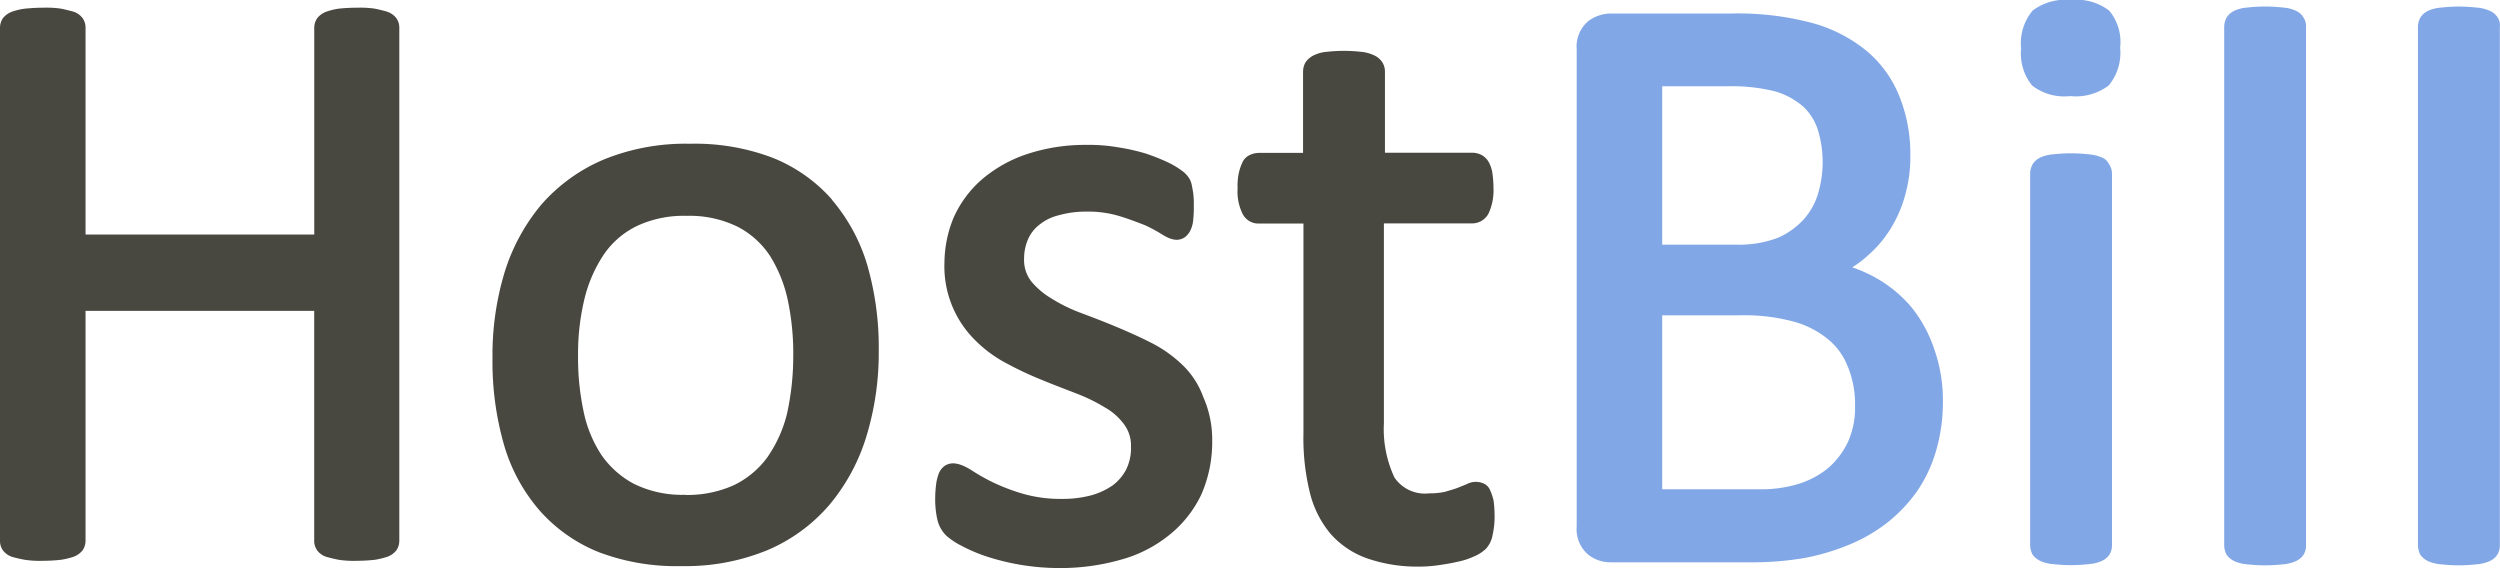 <svg xmlns="http://www.w3.org/2000/svg" viewBox="0 0 50 11.363"><defs><style>.cls-1{fill:#484740;}.cls-2{fill:#81a7e6;}</style></defs><g id="Layer_2" data-name="Layer 2"><g id="Layer_14" data-name="Layer 14"><g id="Warstwa_2" data-name="Warstwa 2"><path class="cls-1" d="M7.736.233a.366.366,0,0,1,.193.134.324.324,0,0,1,.057.192v10.253a.342.342,0,0,1-.057.193.414.414,0,0,1-.193.134,1.657,1.657,0,0,1-.24.057,3.417,3.417,0,0,1-.356.02,1.985,1.985,0,0,1-.365-.02c-.097-.019-.171-.038-.241-.057a.368.368,0,0,1-.192-.134.324.324,0,0,1-.058-.193V6.218H1.711v4.594a.342.342,0,0,1-.058.193.412.412,0,0,1-.192.134,1.676,1.676,0,0,1-.241.057,3.431,3.431,0,0,1-.365.02,1.938,1.938,0,0,1-.356-.02,2.343,2.343,0,0,1-.25-.057.368.368,0,0,1-.192-.134.324.324,0,0,1-.057-.193V.557A.342.342,0,0,1,.057.366.406.406,0,0,1,.249.231a1.231,1.231,0,0,1,.25-.058C.596.164.72.154.855.154a2.074,2.074,0,0,1,.365.019c.096.02.171.039.241.058a.364.364,0,0,1,.192.134.324.324,0,0,1,.058.192V4.69H6.285V.557A.342.342,0,0,1,6.343.366.406.406,0,0,1,6.535.231,1.271,1.271,0,0,1,6.776.173,3.549,3.549,0,0,1,7.14.154a2.025,2.025,0,0,1,.356.019c.096.02.171.039.24.058m5.966,9.668a2.264,2.264,0,0,0,.97-.193,1.798,1.798,0,0,0,.673-.557,2.62,2.62,0,0,0,.395-.874,5.318,5.318,0,0,0,.125-1.144,5.156,5.156,0,0,0-.106-1.113,2.756,2.756,0,0,0-.355-.894,1.722,1.722,0,0,0-.645-.586,2.175,2.175,0,0,0-1.027-.221,2.208,2.208,0,0,0-.979.196,1.699,1.699,0,0,0-.663.557,2.756,2.756,0,0,0-.395.884,4.647,4.647,0,0,0-.134,1.138,5.155,5.155,0,0,0,.106,1.113,2.502,2.502,0,0,0,.355.884,1.839,1.839,0,0,0,.653.586,2.181,2.181,0,0,0,1.027.221m2.931-5.907a3.588,3.588,0,0,1,.711,1.307,5.947,5.947,0,0,1,.231,1.72,5.723,5.723,0,0,1-.25,1.721,3.904,3.904,0,0,1-.741,1.365,3.359,3.359,0,0,1-1.24.903,4.309,4.309,0,0,1-1.712.317,4.375,4.375,0,0,1-1.653-.278,3.12,3.12,0,0,1-1.19-.838,3.475,3.475,0,0,1-.711-1.317A6.018,6.018,0,0,1,9.85,7.161a5.708,5.708,0,0,1,.241-1.712,3.902,3.902,0,0,1,.741-1.363,3.429,3.429,0,0,1,1.24-.894,4.328,4.328,0,0,1,1.721-.317,4.378,4.378,0,0,1,1.653.278,3.127,3.127,0,0,1,1.192.836m6.987,3.287a2.578,2.578,0,0,0-.644-.442c-.231-.116-.471-.221-.702-.317s-.461-.183-.692-.27a3.207,3.207,0,0,1-.577-.289,1.541,1.541,0,0,1-.394-.342.701.701,0,0,1-.134-.451.95.95,0,0,1,.077-.375.727.727,0,0,1,.221-.289.97.97,0,0,1,.384-.193,2.026,2.026,0,0,1,.567-.076,2.154,2.154,0,0,1,.644.086c.193.057.366.125.514.182a2.791,2.791,0,0,1,.342.182c.211.134.347.145.472.058a.377.377,0,0,0,.115-.154.612.612,0,0,0,.048-.211,2.038,2.038,0,0,0,.01-.257,1.675,1.675,0,0,0-.01-.241c-.009-.067-.019-.115-.028-.164a.428.428,0,0,0-.058-.153.569.569,0,0,0-.153-.154,1.712,1.712,0,0,0-.279-.164,4.231,4.231,0,0,0-.432-.171,4.054,4.054,0,0,0-.557-.125,3.316,3.316,0,0,0-.616-.048,3.682,3.682,0,0,0-1.23.193,2.694,2.694,0,0,0-.894.514,2.197,2.197,0,0,0-.547.749,2.397,2.397,0,0,0-.183.894,2.076,2.076,0,0,0,.625,1.567,2.559,2.559,0,0,0,.634.461,6.75,6.75,0,0,0,.701.327c.231.096.461.182.685.269a3.437,3.437,0,0,1,.568.279,1.209,1.209,0,0,1,.384.342.712.712,0,0,1,.134.442.971.971,0,0,1-.097.456.949.949,0,0,1-.27.317,1.419,1.419,0,0,1-.442.202,2.238,2.238,0,0,1-.586.068,2.706,2.706,0,0,1-.778-.106,3.992,3.992,0,0,1-.599-.23,3.887,3.887,0,0,1-.423-.241c-.25-.154-.404-.164-.528-.086a.348.348,0,0,0-.125.164,1.044,1.044,0,0,0-.049.202,2.316,2.316,0,0,0-.019.288,1.809,1.809,0,0,0,.048.443.646.646,0,0,0,.171.298,1.402,1.402,0,0,0,.318.211,3.146,3.146,0,0,0,.499.211,4.698,4.698,0,0,0,1.444.229,4.397,4.397,0,0,0,1.221-.164,2.636,2.636,0,0,0,.974-.492,2.295,2.295,0,0,0,.644-.807,2.602,2.602,0,0,0,.221-1.076,2.101,2.101,0,0,0-.18-.885,1.681,1.681,0,0,0-.442-.664m6.189,2.556a.25.25,0,0,0-.125-.153.387.387,0,0,0-.355.009c-.048.019-.116.048-.193.077s-.153.048-.249.077a1.495,1.495,0,0,1-.308.028.734.734,0,0,1-.692-.317,2.283,2.283,0,0,1-.211-1.086V4.468h1.769a.371.371,0,0,0,.326-.202,1.108,1.108,0,0,0,.097-.499,2.299,2.299,0,0,0-.02-.289.672.672,0,0,0-.067-.221.378.378,0,0,0-.145-.154.402.402,0,0,0-.192-.048H27.699V1.431a.348.348,0,0,0-.058-.193.389.389,0,0,0-.164-.134.786.786,0,0,0-.249-.067,3.27,3.27,0,0,0-.356-.02,3.194,3.194,0,0,0-.342.02.72.72,0,0,0-.25.067.428.428,0,0,0-.171.145.391.391,0,0,0-.048.182V3.058h-.885a.433.433,0,0,0-.192.048.302.302,0,0,0-.145.164.935.935,0,0,0-.067.211,1.245,1.245,0,0,0-.02.289,1.004,1.004,0,0,0,.096.499.353.353,0,0,0,.327.202h.894V8.671a4.559,4.559,0,0,0,.121,1.151,2.045,2.045,0,0,0,.414.846,1.748,1.748,0,0,0,.74.5,3.067,3.067,0,0,0,1.038.164,2.67,2.67,0,0,0,.394-.029c.134-.02.257-.039.375-.068a1.416,1.416,0,0,0,.326-.105.778.778,0,0,0,.241-.154.538.538,0,0,0,.134-.278,1.619,1.619,0,0,0,.039-.414,2.095,2.095,0,0,0-.019-.269,1.037,1.037,0,0,0-.058-.183"/><path class="cls-2" d="M41.423,0a1.073,1.073,0,0,1,.759.211A.973.973,0,0,1,42.403.952a1.024,1.024,0,0,1-.23.759,1.102,1.102,0,0,1-.771.211,1.051,1.051,0,0,1-.759-.211,1.017,1.017,0,0,1-.221-.74,1.025,1.025,0,0,1,.23-.759A1.098,1.098,0,0,1,41.423,0M36.358,3.883a2.211,2.211,0,0,0,0-1.284,1.098,1.098,0,0,0-.298-.471,1.5,1.5,0,0,0-.548-.298,3.554,3.554,0,0,0-.942-.105H33.244V4.893h1.47a2.204,2.204,0,0,0,.836-.134,1.515,1.515,0,0,0,.509-.355,1.339,1.339,0,0,0,.298-.519m.599,3.45a1.297,1.297,0,0,0-.404-.557,1.823,1.823,0,0,0-.685-.347,3.697,3.697,0,0,0-1.068-.124H33.244V9.785h1.913a2.569,2.569,0,0,0,.807-.105,1.784,1.784,0,0,0,.599-.318,1.604,1.604,0,0,0,.394-.519,1.666,1.666,0,0,0,.144-.721,1.99,1.99,0,0,0-.144-.788m1.278-1.182a2.689,2.689,0,0,1,.452.836,3.09,3.09,0,0,1,.171,1.048,3.487,3.487,0,0,1-.134.971,2.825,2.825,0,0,1-.375.807,3.041,3.041,0,0,1-.586.625,3.222,3.222,0,0,1-.771.451,4.516,4.516,0,0,1-.903.27,6.212,6.212,0,0,1-1.096.086H32.206a.71.71,0,0,1-.442-.154.666.666,0,0,1-.23-.567V.991A.671.671,0,0,1,31.764.423a.771.771,0,0,1,.442-.153H34.638a5.798,5.798,0,0,1,1.615.192,2.939,2.939,0,0,1,1.08.557,2.28,2.28,0,0,1,.653.903,3.093,3.093,0,0,1,.221,1.192,2.816,2.816,0,0,1-.096.759,2.532,2.532,0,0,1-.289.685,2.316,2.316,0,0,1-.471.557,1.839,1.839,0,0,1-.307.231,2.825,2.825,0,0,1,.491.221,2.569,2.569,0,0,1,.701.586m3.783-3.01a.787.787,0,0,0-.25-.057,3.24,3.24,0,0,0-.355-.02,3.196,3.196,0,0,0-.342.02.781.781,0,0,0-.25.057.372.372,0,0,0-.171.145.391.391,0,0,0-.048.182v7.429a.433.433,0,0,0,.048.193.42.42,0,0,0,.171.134.781.781,0,0,0,.25.057,3.196,3.196,0,0,0,.342.02,3.24,3.24,0,0,0,.355-.02.787.787,0,0,0,.25-.057.373.373,0,0,0,.164-.125.342.342,0,0,0,.057-.192V3.479a.342.342,0,0,0-.057-.192.273.273,0,0,0-.164-.145M45.901.207a.781.781,0,0,0-.25-.057,3.239,3.239,0,0,0-.355-.02,3.196,3.196,0,0,0-.342.02.787.787,0,0,0-.25.057A.379.379,0,0,0,44.532.351a.406.406,0,0,0-.048.193V10.903a.433.433,0,0,0,.048.193.42.42,0,0,0,.171.134.787.787,0,0,0,.25.057,3.196,3.196,0,0,0,.342.02,3.239,3.239,0,0,0,.355-.02.781.781,0,0,0,.25-.057.373.373,0,0,0,.164-.125.343.343,0,0,0,.057-.192V.534A.325.325,0,0,0,46.065.342a.331.331,0,0,0-.164-.134M49.948.342a.356.356,0,0,0-.171-.134.781.781,0,0,0-.25-.057,3.239,3.239,0,0,0-.355-.02,3.193,3.193,0,0,0-.342.02.786.786,0,0,0-.25.057A.379.379,0,0,0,48.407.351a.406.406,0,0,0-.048.193V10.903a.433.433,0,0,0,.048.193.42.42,0,0,0,.171.134.787.787,0,0,0,.25.057,3.193,3.193,0,0,0,.342.02,3.237,3.237,0,0,0,.355-.02.781.781,0,0,0,.25-.057.373.373,0,0,0,.164-.125.343.343,0,0,0,.058-.192V.534a.279.279,0,0,0-.049-.193"/></g></g></g></svg>